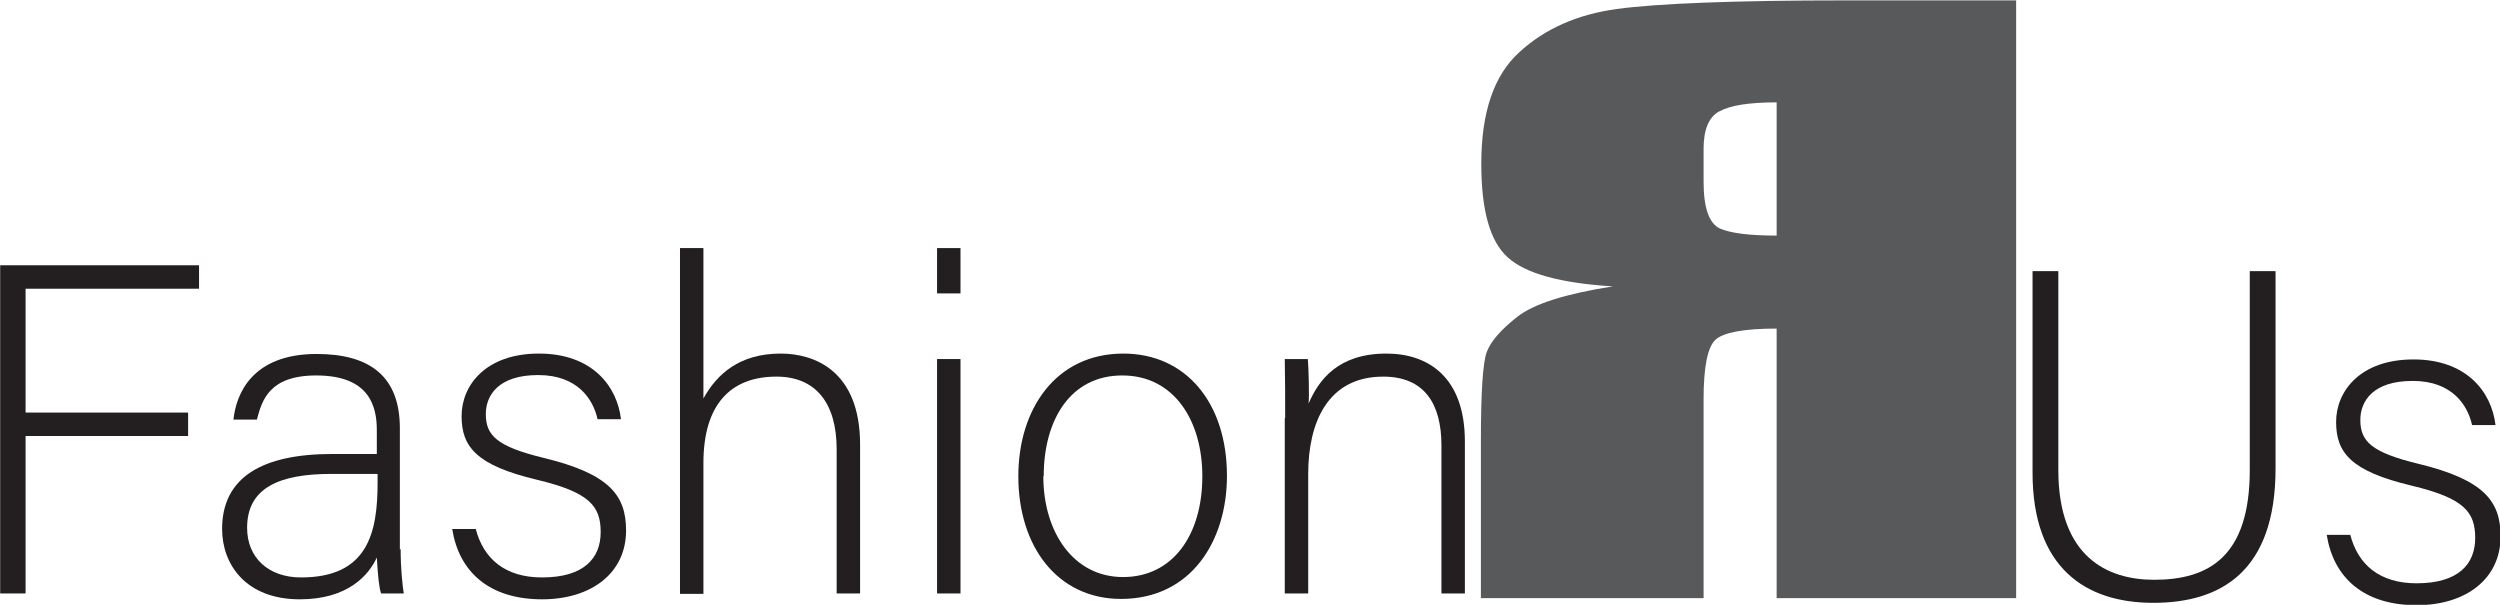<?xml version="1.0" encoding="UTF-8"?><svg id="Layer_1" xmlns="http://www.w3.org/2000/svg" width="22.57mm" height="5.46mm" viewBox="0 0 63.98 15.48"><defs><style>.cls-1{fill:#231f20;}.cls-2{fill:#58595b;}</style></defs><g><path class="cls-1" d="M0,6.79H5.09v.6H.65v3.17H4.81v.6H.65v4.03H0V6.79Z"/><path class="cls-1" d="M10.25,14.05c0,.53,.05,.95,.08,1.14h-.58c-.05-.14-.08-.41-.11-.92-.2,.44-.73,1.07-1.97,1.07-1.39,0-1.99-.9-1.99-1.8,0-1.32,1.02-1.92,2.82-1.92h1.14v-.61c0-.6-.18-1.4-1.55-1.4-1.21,0-1.39,.64-1.52,1.13h-.6c.07-.66,.48-1.68,2.13-1.68,1.37,0,2.13,.58,2.13,1.9v3.11Zm-.59-1.92h-1.18c-1.33,0-2.16,.35-2.16,1.38,0,.76,.54,1.27,1.38,1.27,1.71,0,1.96-1.14,1.96-2.43v-.22Z"/><path class="cls-1" d="M12.17,13.53c.2,.78,.76,1.25,1.7,1.25,1.07,0,1.5-.49,1.5-1.16s-.29-1.02-1.63-1.34c-1.55-.37-1.93-.84-1.93-1.63s.62-1.6,1.98-1.6,2,.83,2.1,1.68h-.6c-.11-.5-.5-1.13-1.52-1.13s-1.34,.52-1.34,1c0,.55,.29,.83,1.48,1.12,1.69,.41,2.11,.96,2.11,1.86,0,1.09-.89,1.76-2.15,1.76-1.37,0-2.13-.72-2.3-1.8h.61Z"/><path class="cls-1" d="M18,6.35v3.85c.34-.62,.92-1.15,1.98-1.15,.85,0,2.03,.43,2.03,2.33v3.81h-.6v-3.69c0-1.19-.54-1.86-1.54-1.86-1.19,0-1.87,.73-1.87,2.21v3.35h-.6V6.35h.6Z"/><path class="cls-1" d="M23.98,6.35h.6v1.16h-.6v-1.16Zm0,2.84h.6v6h-.6v-6Z"/><path class="cls-1" d="M31.4,12.18c0,1.67-.92,3.15-2.71,3.15-1.62,0-2.63-1.33-2.63-3.14,0-1.71,.95-3.14,2.69-3.14,1.59,0,2.65,1.25,2.65,3.13Zm-4.7,.01c0,1.43,.77,2.58,2.04,2.58s2.03-1.07,2.03-2.58c0-1.42-.72-2.58-2.05-2.58s-2.01,1.14-2.01,2.58Z"/><path class="cls-1" d="M32.89,10.7c0-.53,0-1.03-.01-1.51h.59c.02,.19,.04,.97,.02,1.14,.26-.61,.76-1.28,1.99-1.28,1.07,0,2.01,.6,2.01,2.25v3.89h-.6v-3.79c0-1.07-.44-1.76-1.49-1.76-1.43,0-1.92,1.19-1.92,2.49v3.06h-.6v-4.49Z"/></g><path class="cls-2" d="M51.6,15.31h-6.13v-6.9c-.84,0-1.37,.1-1.57,.29s-.3,.7-.3,1.52v5.09h-5.7v-4.04c0-1.24,.05-1.99,.15-2.26,.1-.27,.36-.57,.78-.9,.42-.33,1.23-.59,2.45-.78-1.34-.08-2.24-.33-2.69-.74-.46-.41-.68-1.21-.68-2.4,0-1.31,.32-2.26,.97-2.85,.65-.6,1.48-.97,2.5-1.11,1.03-.14,2.98-.22,5.88-.22h4.34V15.31Zm-7.6-12.46c-.27,.15-.4,.47-.4,.96v.84c0,.67,.14,1.07,.42,1.2,.28,.12,.76,.18,1.45,.18V2.62c-.71,0-1.2,.08-1.46,.23Z"/><g><path class="cls-1" d="M52.68,6.94v5.09c0,2.23,1.26,2.81,2.45,2.81,1.4,0,2.45-.59,2.45-2.81V6.94h.66v5.05c0,2.63-1.39,3.44-3.13,3.44s-3.09-.9-3.09-3.33V6.94h.67Z"/><path class="cls-1" d="M60.15,13.68c.2,.78,.76,1.25,1.7,1.25,1.07,0,1.5-.49,1.5-1.16s-.29-1.02-1.63-1.34c-1.55-.37-1.93-.84-1.93-1.63s.62-1.6,1.98-1.6,2,.83,2.1,1.68h-.6c-.11-.5-.5-1.13-1.52-1.13s-1.34,.52-1.34,1c0,.55,.29,.83,1.48,1.12,1.69,.41,2.11,.96,2.11,1.86,0,1.09-.89,1.76-2.15,1.76-1.37,0-2.13-.72-2.3-1.8h.61Z"/></g></svg>